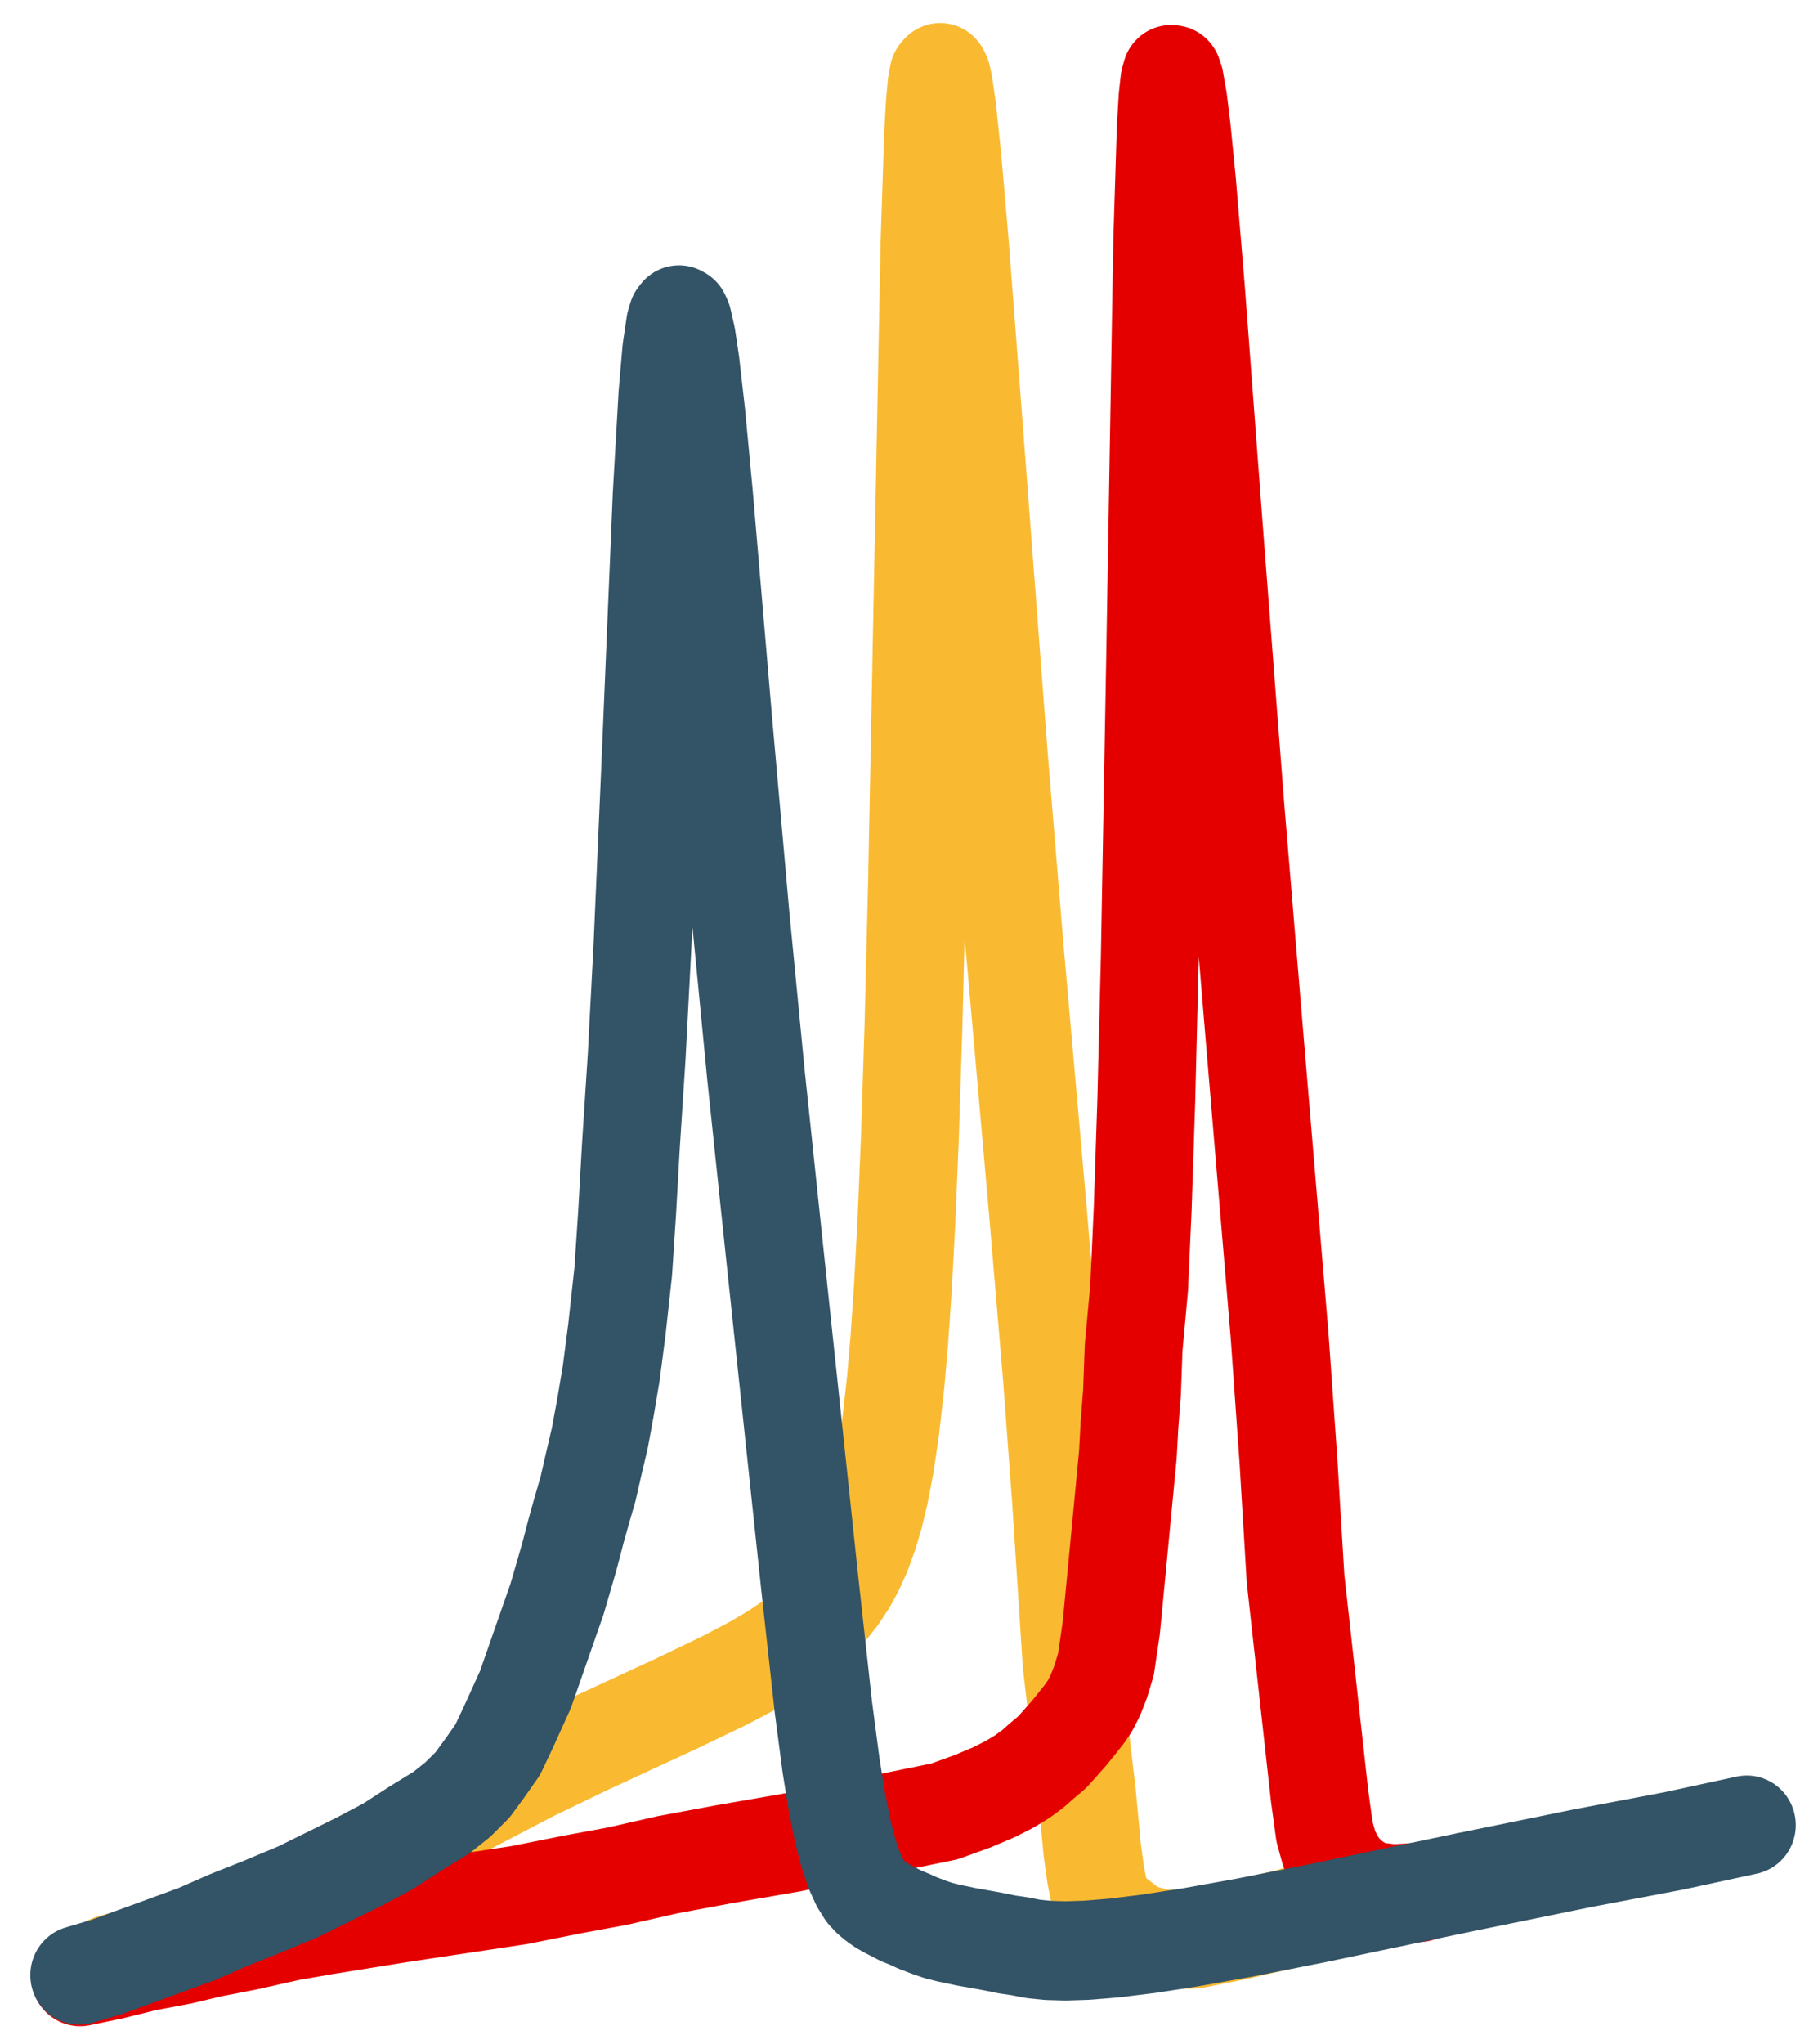 <?xml version="1.0" encoding="UTF-8" standalone="no"?>
<!-- Created with Inkscape (http://www.inkscape.org/) -->

<svg
   xmlns:dc="http://purl.org/dc/elements/1.1/"
   xmlns:cc="http://creativecommons.org/ns#"
   xmlns:rdf="http://www.w3.org/1999/02/22-rdf-syntax-ns#"
   xmlns:svg="http://www.w3.org/2000/svg"
   xmlns="http://www.w3.org/2000/svg"
   xmlns:sodipodi="http://sodipodi.sourceforge.net/DTD/sodipodi-0.dtd"
   xmlns:inkscape="http://www.inkscape.org/namespaces/inkscape"
   width="91.722"
   height="103.588"
   viewBox="0 0 91.722 103.588"
   id="svg17562"
   version="1.1"
   inkscape:version="0.91 r13725"
   sodipodi:docname="uncertainpy_small.svg"
   inkscape:export-filename="/home/simen/Dropbox/phd/uncertainpy/logo/logo_small.png"
   inkscape:export-xdpi="90"
   inkscape:export-ydpi="90">
  <defs
     id="defs17564" />
  <sodipodi:namedview
     id="base"
     pagecolor="#ffffff"
     bordercolor="#666666"
     borderopacity="1.0"
     inkscape:pageopacity="0.0"
     inkscape:pageshadow="2"
     inkscape:zoom="3.2485928"
     inkscape:cx="75.978085"
     inkscape:cy="70.57601"
     inkscape:document-units="px"
     inkscape:current-layer="g15469"
     showgrid="false"
     inkscape:window-width="1920"
     inkscape:window-height="1056"
     inkscape:window-x="3840"
     inkscape:window-y="24"
     inkscape:window-maximized="1"
     fit-margin-top="1"
     fit-margin-left="1"
     fit-margin-right="1"
     fit-margin-bottom="1"
     units="px" />
  <g
     inkscape:label="Layer 1"
     inkscape:groupmode="layer"
     id="layer1"
     transform="translate(444.019,-403.351)">
    <g
       id="g4140"
       transform="translate(-0.495,3.575)" />
    <g
       style="display:inline"
       id="g15469"
       transform="matrix(0.076,0,0,-0.077,-119.477,627.221)">
      <path
         inkscape:export-ydpi="90"
         inkscape:export-xdpi="90"
         sodipodi:nodetypes="ccccccccccccccccccccccccccccccccccccccccccccccccccccccccccccccccc"
         d="m -4196.712,1614.675 20.153,5.534 21.339,6.756 21.339,7.657 22.524,9.023 23.71,10.45 26.081,12.441 33.194,16.848 112.622,58.031 37.935,18.063 60.46,27.615 30.823,14.61 18.968,9.873 14.226,8.302 11.855,7.902 9.484,7.318 8.299,7.484 7.113,7.572 5.927,7.46 5.927,8.921 4.742,8.586 4.742,10.368 4.742,12.849 3.556,11.899 3.557,14.588 3.556,18.303 3.556,23.59 3.556,31.355 2.372,27.113 2.371,34.079 2.371,43.517 2.371,56.291 2.372,73.209 2.371,94.17 3.556,180.244 4.742,239.317 2.371,71.828 1.185,21.117 1.185,12.914 1.185,6.37 1.185,1.37 1.185,-2.369 1.186,-5.156 2.371,-16.132 3.556,-33.349 4.742,-54.115 8.298,-106.722 17.783,-231.194 10.669,-127.519 15.411,-172.411 9.484,-110.813 5.928,-78.966 7.113,-108.34 10.154,-84.74 3.557,-37.343 2.371,-16.986 2.371,-11.782 5.155,-11.099 5.1,-4.078 13.711,-10.55 17.682,-4.914 21.903,0.421 27.317,5.4 37.527,8.577 23.397,8.752"
         style="display:inline;opacity:1;fill:none;stroke:#f9ba32;stroke-width:65.286;stroke-linecap:round;stroke-linejoin:round;stroke-miterlimit:10;stroke-dasharray:none;stroke-opacity:1"
         id="path5673-6-0-8-3-0"
         inkscape:connector-curvature="0" />
      <path
         inkscape:export-ydpi="90"
         inkscape:export-xdpi="90"
         sodipodi:nodetypes="cccccccccccccccccccccccccccccccccccccccccccccccccccccccccccccccccccc"
         d="m -4216.865,1606.65 21.339,4.391 22.524,5.495 23.837,4.428 19.899,4.68 24.366,4.694 27.633,6.118 22.77,3.934 51.029,8.117 54.196,8.016 25.096,3.736 35.721,7.028 30.152,5.495 33.066,7.421 38.592,7.095 44.266,7.55 102.019,20.457 18.968,6.754 14.226,5.938 10.669,5.335 8.299,4.995 7.113,5.17 5.927,5.213 6.912,5.728 5.07,5.629 6.384,7.095 5.545,6.834 4.541,5.619 3.556,5.19 3.558,6.852 3.556,8.885 3.556,11.573 3.556,23.842 11.095,114.262 1.058,19.462 1.714,21.693 1.058,29.005 3.684,39.6 2.371,52.036 2.371,70.43 2.371,95.242 3.557,196.581 4.742,274.934 2.371,74.788 1.185,19.409 1.186,10.645 1.185,4.305 1.185,-0.173 1.185,-3.365 2.371,-13.222 2.371,-19.031 3.557,-35.537 5.927,-70.256 11.855,-155.45 14.226,-182.299 11.855,-140.793 17.782,-209.173 5.928,-82.661 4.742,-77.75 16.033,-142.781 3.299,-23.839 3.299,-11.751 4.227,-7.942 4.227,-6.274 7.477,-6.815 10.664,-6.294 15.87,-1.888 17.2,0.996"
         style="display:inline;opacity:1;fill:none;stroke:#e50000;stroke-width:65.286;stroke-linecap:round;stroke-linejoin:round;stroke-miterlimit:10;stroke-dasharray:none;stroke-opacity:1"
         id="path5683-3-6-1-5-5"
         inkscape:connector-curvature="0" />
      <path
         inkscape:export-ydpi="90"
         inkscape:export-xdpi="90"
         sodipodi:nodetypes="cccccccccccccccccccccccccccccccccccccccccccccccccccccccccccccccccccccccccccccccccccccccc"
         d="m -4217.423,1607.637 18.15,5.305 27.986,10.053 31.959,11.514 21.794,9.415 21.817,8.543 24.245,9.997 40.507,19.703 19.476,10.169 17.543,11.22 18.2,11.034 10.891,8.582 9.802,9.635 8.42,11.329 3.782,5.334 4.65,6.558 6.972,14.548 11.485,24.977 21.049,59.484 8.111,27.485 4.721,17.828 4.019,14.146 3.822,12.937 3.743,16.199 4.207,17.654 3.823,20.555 3.772,22.112 3.772,28.795 4.236,38.115 2.539,38.04 2.538,44.264 3.851,58.748 3.851,72.401 5.135,116.332 7.703,180.752 3.851,66.418 2.568,29.328 2.568,17.075 1.284,4.261 1.284,1.673 1.284,-0.689 1.284,-2.817 2.568,-11.104 2.567,-16.991 3.851,-33.389 5.135,-53.61 12.837,-148.373 11.554,-128.603 10.27,-104.6 12.838,-120.336 23.107,-214.673 8.986,-80.571 5.135,-38.613 3.851,-23.767 3.851,-19.122 3.851,-14.852 3.851,-11.232 3.851,-8.325 3.851,-6.063 3.358,-3.511 3.688,-3.011 3.687,-2.495 4.15,-2.321 3.986,-1.996 4.45,-2.3 6.39,-2.565 4.556,-2.09 8.107,-3.072 6.149,-2.059 6.63,-1.656 11.536,-2.407 8.581,-1.501 10.193,-1.813 8.88,-1.797 8.359,-1.198 8.986,-1.731 10.27,-1.03 11.554,-0.314 14.121,0.448 17.973,1.449 23.108,2.791 28.242,4.304 35.946,6.357 48.783,9.542 97.566,20.198 79.593,16.029 60.337,11.284 48.704,10.387"
         style="display:inline;opacity:1;fill:none;stroke:#335366;stroke-width:65.286;stroke-linecap:round;stroke-linejoin:round;stroke-miterlimit:10;stroke-dasharray:none;stroke-opacity:1"
         id="path5693-6-4-8-3-6"
         inkscape:connector-curvature="0" />
    </g>
  </g>
</svg>
